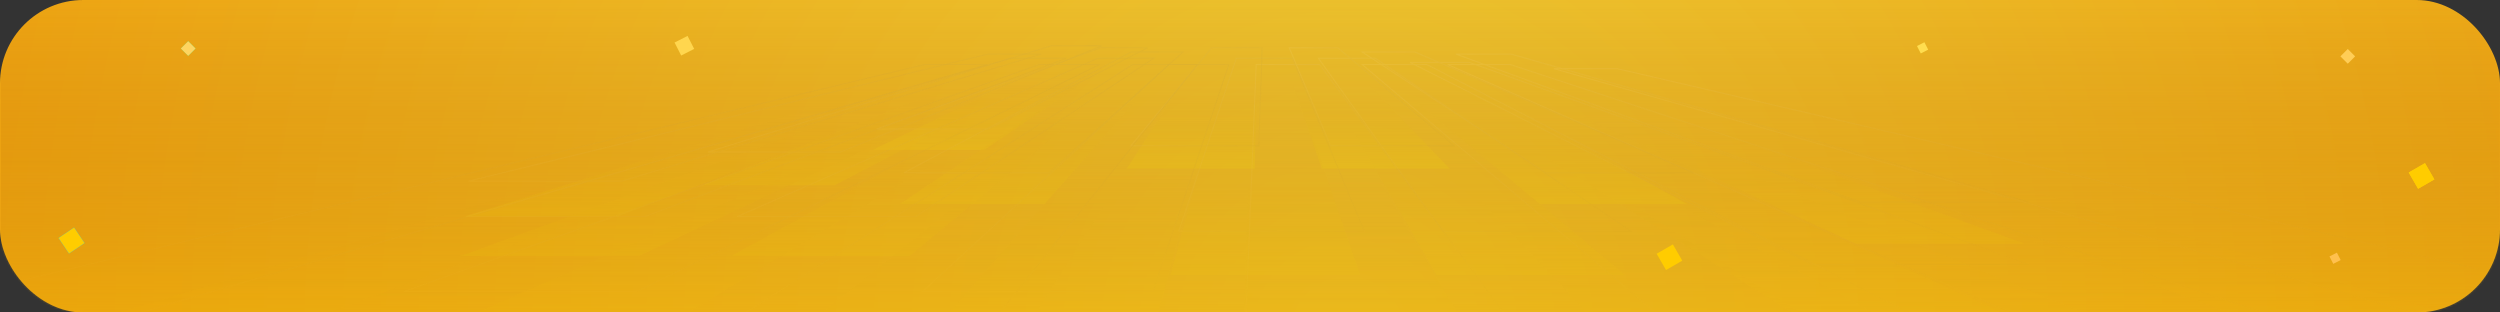 <?xml version="1.0" encoding="UTF-8"?>
<svg width="1200px" height="150px" viewBox="0 0 1200 150" version="1.1" xmlns="http://www.w3.org/2000/svg" xmlns:xlink="http://www.w3.org/1999/xlink">
    <rect x="0" y="0" width="1200" height="150" fill="#333333" stroke="none"/>
    <title>申请加入BG</title>
    <defs>
        <radialGradient cx="53.892%" cy="106.705%" fx="53.892%" fy="106.705%" r="498.177%" gradientTransform="translate(0.539,1.067),scale(0.125,1),translate(-0.539,-1.067)" id="radialGradient-1">
            <stop stop-color="#EBC834" offset="0%"></stop>
            <stop stop-color="#ED9F0E" offset="100%"></stop>
        </radialGradient>
        <rect id="path-2" x="0" y="0" width="1200" height="150" rx="40"></rect>
        <linearGradient x1="50.004%" y1="99.446%" x2="50.004%" y2="32.514%" id="linearGradient-4">
            <stop stop-color="#FFFF00" offset="0%"></stop>
            <stop stop-color="#E39F12" stop-opacity="0" offset="100%"></stop>
        </linearGradient>
        <linearGradient x1="50.004%" y1="99.446%" x2="50.004%" y2="32.514%" id="linearGradient-5">
            <stop stop-color="#FFFF00" offset="0%"></stop>
            <stop stop-color="#E39F12" stop-opacity="0" offset="100%"></stop>
        </linearGradient>
        <linearGradient x1="50.004%" y1="99.446%" x2="50.004%" y2="32.514%" id="linearGradient-6">
            <stop stop-color="#FFFF00" offset="0%"></stop>
            <stop stop-color="#E39F12" stop-opacity="0" offset="100%"></stop>
        </linearGradient>
        <linearGradient x1="50.004%" y1="99.446%" x2="50.004%" y2="32.514%" id="linearGradient-7">
            <stop stop-color="#FFFF00" offset="0%"></stop>
            <stop stop-color="#E39F12" stop-opacity="0" offset="100%"></stop>
        </linearGradient>
        <linearGradient x1="50.004%" y1="99.446%" x2="50.004%" y2="32.514%" id="linearGradient-8">
            <stop stop-color="#FFFF00" offset="0%"></stop>
            <stop stop-color="#E39F12" stop-opacity="0" offset="100%"></stop>
        </linearGradient>
        <linearGradient x1="50.004%" y1="99.446%" x2="50.004%" y2="32.514%" id="linearGradient-9">
            <stop stop-color="#FFFF00" offset="0%"></stop>
            <stop stop-color="#E39F12" stop-opacity="0" offset="100%"></stop>
        </linearGradient>
        <linearGradient x1="50.004%" y1="99.446%" x2="50.004%" y2="32.514%" id="linearGradient-10">
            <stop stop-color="#FFFF00" offset="0%"></stop>
            <stop stop-color="#E39F12" stop-opacity="0" offset="100%"></stop>
        </linearGradient>
        <linearGradient x1="50.004%" y1="99.446%" x2="50.004%" y2="32.514%" id="linearGradient-11">
            <stop stop-color="#FFFF00" offset="0%"></stop>
            <stop stop-color="#E39F12" stop-opacity="0" offset="100%"></stop>
        </linearGradient>
        <linearGradient x1="50.004%" y1="99.446%" x2="50.004%" y2="32.514%" id="linearGradient-12">
            <stop stop-color="#FFFF00" offset="0%"></stop>
            <stop stop-color="#E39F12" stop-opacity="0" offset="100%"></stop>
        </linearGradient>
        <linearGradient x1="50.004%" y1="99.446%" x2="50.004%" y2="32.514%" id="linearGradient-13">
            <stop stop-color="#FFFF00" offset="0%"></stop>
            <stop stop-color="#E39F12" stop-opacity="0" offset="100%"></stop>
        </linearGradient>
        <linearGradient x1="50.004%" y1="99.446%" x2="50.004%" y2="32.514%" id="linearGradient-14">
            <stop stop-color="#FFFF00" offset="0%"></stop>
            <stop stop-color="#E39F12" stop-opacity="0" offset="100%"></stop>
        </linearGradient>
        <linearGradient x1="50.004%" y1="99.446%" x2="50.004%" y2="32.514%" id="linearGradient-15">
            <stop stop-color="#FFFF00" offset="0%"></stop>
            <stop stop-color="#E39F12" stop-opacity="0" offset="100%"></stop>
        </linearGradient>
        <linearGradient x1="50.004%" y1="99.446%" x2="50.004%" y2="32.514%" id="linearGradient-16">
            <stop stop-color="#FFFF00" offset="0%"></stop>
            <stop stop-color="#E39F12" stop-opacity="0" offset="100%"></stop>
        </linearGradient>
        <linearGradient x1="50.004%" y1="99.446%" x2="50.004%" y2="32.514%" id="linearGradient-17">
            <stop stop-color="#FFFF00" offset="0%"></stop>
            <stop stop-color="#E39F12" stop-opacity="0" offset="100%"></stop>
        </linearGradient>
        <linearGradient x1="50.004%" y1="99.446%" x2="50.004%" y2="32.514%" id="linearGradient-18">
            <stop stop-color="#FFFF00" offset="0%"></stop>
            <stop stop-color="#E39F12" stop-opacity="0" offset="100%"></stop>
        </linearGradient>
        <linearGradient x1="50.004%" y1="99.446%" x2="50.004%" y2="32.514%" id="linearGradient-19">
            <stop stop-color="#FFFF00" offset="0%"></stop>
            <stop stop-color="#E39F12" stop-opacity="0" offset="100%"></stop>
        </linearGradient>
        <linearGradient x1="50.004%" y1="99.446%" x2="50.004%" y2="32.514%" id="linearGradient-20">
            <stop stop-color="#FFFF00" offset="0%"></stop>
            <stop stop-color="#E39F12" stop-opacity="0" offset="100%"></stop>
        </linearGradient>
        <linearGradient x1="50.004%" y1="99.446%" x2="50.004%" y2="32.514%" id="linearGradient-21">
            <stop stop-color="#FFFF00" offset="0%"></stop>
            <stop stop-color="#E39F12" stop-opacity="0" offset="100%"></stop>
        </linearGradient>
        <linearGradient x1="50.004%" y1="99.446%" x2="50.004%" y2="32.514%" id="linearGradient-22">
            <stop stop-color="#FFFF00" offset="0%"></stop>
            <stop stop-color="#E39F12" stop-opacity="0" offset="100%"></stop>
        </linearGradient>
        <linearGradient x1="50.004%" y1="99.446%" x2="50.004%" y2="32.514%" id="linearGradient-23">
            <stop stop-color="#FFFF00" offset="0%"></stop>
            <stop stop-color="#E39F12" stop-opacity="0" offset="100%"></stop>
        </linearGradient>
        <linearGradient x1="50.004%" y1="99.446%" x2="50.004%" y2="32.514%" id="linearGradient-24">
            <stop stop-color="#FFFF00" offset="0%"></stop>
            <stop stop-color="#E39F12" stop-opacity="0" offset="100%"></stop>
        </linearGradient>
        <linearGradient x1="0%" y1="228.501%" x2="208.85%" y2="228.501%" id="linearGradient-25">
            <stop stop-color="#FFE7A1" offset="0%"></stop>
            <stop stop-color="#161A26" stop-opacity="0" offset="100%"></stop>
        </linearGradient>
        <linearGradient x1="0%" y1="228.501%" x2="208.85%" y2="228.501%" id="linearGradient-26">
            <stop stop-color="#FFE7A1" offset="0%"></stop>
            <stop stop-color="#161A26" stop-opacity="0" offset="100%"></stop>
        </linearGradient>
        <linearGradient x1="0%" y1="228.501%" x2="208.85%" y2="228.501%" id="linearGradient-27">
            <stop stop-color="#FFE7A1" offset="0%"></stop>
            <stop stop-color="#161A26" stop-opacity="0" offset="100%"></stop>
        </linearGradient>
        <linearGradient x1="0%" y1="228.501%" x2="208.85%" y2="228.501%" id="linearGradient-28">
            <stop stop-color="#FFE7A1" offset="0%"></stop>
            <stop stop-color="#161A26" stop-opacity="0" offset="100%"></stop>
        </linearGradient>
        <linearGradient x1="0%" y1="228.501%" x2="208.85%" y2="228.501%" id="linearGradient-29">
            <stop stop-color="#FFE7A1" offset="0%"></stop>
            <stop stop-color="#161A26" stop-opacity="0" offset="100%"></stop>
        </linearGradient>
        <linearGradient x1="0%" y1="228.501%" x2="208.85%" y2="228.501%" id="linearGradient-30">
            <stop stop-color="#FFE7A1" offset="0%"></stop>
            <stop stop-color="#161A26" stop-opacity="0" offset="100%"></stop>
        </linearGradient>
        <linearGradient x1="0%" y1="228.501%" x2="208.85%" y2="228.501%" id="linearGradient-31">
            <stop stop-color="#FFE7A1" offset="0%"></stop>
            <stop stop-color="#161A26" stop-opacity="0" offset="100%"></stop>
        </linearGradient>
        <linearGradient x1="0%" y1="228.501%" x2="208.85%" y2="228.501%" id="linearGradient-32">
            <stop stop-color="#FFE7A1" offset="0%"></stop>
            <stop stop-color="#161A26" stop-opacity="0" offset="100%"></stop>
        </linearGradient>
        <linearGradient x1="0%" y1="228.501%" x2="208.85%" y2="228.501%" id="linearGradient-33">
            <stop stop-color="#FFE7A1" offset="0%"></stop>
            <stop stop-color="#161A26" stop-opacity="0" offset="100%"></stop>
        </linearGradient>
        <linearGradient x1="0%" y1="228.501%" x2="208.85%" y2="228.501%" id="linearGradient-34">
            <stop stop-color="#FFE7A1" offset="0%"></stop>
            <stop stop-color="#161A26" stop-opacity="0" offset="100%"></stop>
        </linearGradient>
        <linearGradient x1="0%" y1="228.501%" x2="208.85%" y2="228.501%" id="linearGradient-35">
            <stop stop-color="#FFE7A1" offset="0%"></stop>
            <stop stop-color="#161A26" stop-opacity="0" offset="100%"></stop>
        </linearGradient>
        <linearGradient x1="0%" y1="228.501%" x2="208.85%" y2="228.501%" id="linearGradient-36">
            <stop stop-color="#FFE7A1" offset="0%"></stop>
            <stop stop-color="#161A26" stop-opacity="0" offset="100%"></stop>
        </linearGradient>
        <linearGradient x1="0%" y1="228.501%" x2="208.85%" y2="228.501%" id="linearGradient-37">
            <stop stop-color="#FFE7A1" offset="0%"></stop>
            <stop stop-color="#161A26" stop-opacity="0" offset="100%"></stop>
        </linearGradient>
        <linearGradient x1="0%" y1="228.501%" x2="208.85%" y2="228.501%" id="linearGradient-38">
            <stop stop-color="#FFE7A1" offset="0%"></stop>
            <stop stop-color="#161A26" stop-opacity="0" offset="100%"></stop>
        </linearGradient>
        <linearGradient x1="0%" y1="228.501%" x2="208.85%" y2="228.501%" id="linearGradient-39">
            <stop stop-color="#FFE7A1" offset="0%"></stop>
            <stop stop-color="#161A26" stop-opacity="0" offset="100%"></stop>
        </linearGradient>
        <linearGradient x1="0%" y1="228.501%" x2="208.85%" y2="228.501%" id="linearGradient-40">
            <stop stop-color="#FFE7A1" offset="0%"></stop>
            <stop stop-color="#161A26" stop-opacity="0" offset="100%"></stop>
        </linearGradient>
        <linearGradient x1="0%" y1="228.501%" x2="208.85%" y2="228.501%" id="linearGradient-41">
            <stop stop-color="#FFE7A1" offset="0%"></stop>
            <stop stop-color="#161A26" stop-opacity="0" offset="100%"></stop>
        </linearGradient>
        <linearGradient x1="0%" y1="228.501%" x2="208.85%" y2="228.501%" id="linearGradient-42">
            <stop stop-color="#FFE7A1" offset="0%"></stop>
            <stop stop-color="#161A26" stop-opacity="0" offset="100%"></stop>
        </linearGradient>
        <linearGradient x1="0%" y1="228.501%" x2="208.85%" y2="228.501%" id="linearGradient-43">
            <stop stop-color="#FFE7A1" offset="0%"></stop>
            <stop stop-color="#161A26" stop-opacity="0" offset="100%"></stop>
        </linearGradient>
        <linearGradient x1="0%" y1="228.501%" x2="208.85%" y2="228.501%" id="linearGradient-44">
            <stop stop-color="#FFE7A1" offset="0%"></stop>
            <stop stop-color="#161A26" stop-opacity="0" offset="100%"></stop>
        </linearGradient>
        <linearGradient x1="0%" y1="228.501%" x2="208.85%" y2="228.501%" id="linearGradient-45">
            <stop stop-color="#FFE7A1" offset="0%"></stop>
            <stop stop-color="#161A26" stop-opacity="0" offset="100%"></stop>
        </linearGradient>
        <linearGradient x1="50%" y1="99.277%" x2="50%" y2="0%" id="linearGradient-46">
            <stop stop-color="#F1B102" offset="0%"></stop>
            <stop stop-color="#A64F00" stop-opacity="0" offset="100%"></stop>
        </linearGradient>
    </defs>
    <g id="BSC" stroke="none" stroke-width="1" fill="none" fill-rule="evenodd">
        <g id="BSC流动性挖矿-列表-Light" transform="translate(-360, -1740)">
            <g id="申请加入BG" transform="translate(360, 1740)">
                <g id="编组">
                    <mask id="mask-3" fill="white">
                        <use xlink:href="#path-2"></use>
                    </mask>
                    <use id="蒙版" fill="url(#radialGradient-1)" fill-rule="nonzero" xlink:href="#path-2"></use>
                    <g opacity="0.527" mask="url(#mask-3)">
                        <g transform="translate(-86.623, 0.172)">
                            <g id="编组" opacity="0.505" stroke-width="1" fill="none" fill-rule="evenodd" transform="translate(0, 19.573)">
                                <polygon id="路径" fill="url(#linearGradient-4)" fill-rule="nonzero" style="mix-blend-mode: lighten;" opacity="0.8" points="487.064 69.211 423.462 69.211 588.256 4.211 612.462 4.211"></polygon>
                                <polygon id="路径" fill="url(#linearGradient-5)" fill-rule="nonzero" style="mix-blend-mode: lighten;" opacity="0.8" points="389.159 147.211 277.462 147.211 582.518 12.211 611.462 12.211"></polygon>
                                <polygon id="路径" fill="url(#linearGradient-6)" fill-rule="nonzero" style="mix-blend-mode: lighten;" opacity="0.8" points="523.156 103.211 437.462 103.211 610.561 8.211 637.462 8.211"></polygon>
                                <polygon id="路径" fill="url(#linearGradient-7)" fill-rule="nonzero" style="mix-blend-mode: lighten;" opacity="0.8" points="559.174 52.211 505.462 52.211 612.933 0.211 635.462 0.211"></polygon>
                                <polygon id="路径" fill="url(#linearGradient-8)" fill-rule="nonzero" style="mix-blend-mode: lighten;" opacity="0.8" points="1190.462 173.211 1063.451 173.211 777.462 15.211 807.429 15.211"></polygon>
                                <polygon id="路径" fill="url(#linearGradient-9)" fill-rule="nonzero" style="mix-blend-mode: lighten;" opacity="0.8" points="1058.462 97.211 977.409 97.211 783.462 7.211 809.955 7.211"></polygon>
                                <polygon id="路径" fill="url(#linearGradient-10)" fill-rule="nonzero" style="mix-blend-mode: lighten;" opacity="0.8" points="1058.462 135.211 954.417 135.211 761.462 13.211 790.016 13.211"></polygon>
                                <polygon id="路径" fill="url(#linearGradient-11)" fill-rule="nonzero" style="mix-blend-mode: lighten;" opacity="0.8" points="866.462 112.211 776.196 112.211 716.462 9.211 743.765 9.211"></polygon>
                                <polygon id="路径" fill="url(#linearGradient-12)" fill-rule="nonzero" style="mix-blend-mode: lighten;" opacity="0.8" points="782.462 61.211 721.096 61.211 700.462 1.211 724.746 1.211"></polygon>
                                <polygon id="路径" fill="url(#linearGradient-13)" fill-rule="nonzero" style="mix-blend-mode: lighten;" opacity="0.8" points="1448.462 186.211 1312.053 186.211 829.462 12.211 859.892 12.211"></polygon>
                                <polygon id="路径" fill="url(#linearGradient-14)" fill-rule="nonzero" style="mix-blend-mode: lighten;" opacity="0.8" points="1070.462 207.211 921.196 207.211 737.462 13.211 768.593 13.211"></polygon>
                                <polygon id="路径" fill="url(#linearGradient-15)" fill-rule="nonzero" style="mix-blend-mode: lighten;" opacity="0.8" points="811.462 173.211 682.462 173.211 687.543 15.211 718.027 15.211"></polygon>
                                <polygon id="路径" fill="url(#linearGradient-16)" fill-rule="nonzero" style="mix-blend-mode: lighten;" opacity="0.8" points="739.462 112.211 648.462 112.211 676.691 9.211 704.201 9.211"></polygon>
                                <polygon id="路径" fill="url(#linearGradient-17)" fill-rule="nonzero" style="mix-blend-mode: lighten;" opacity="0.8" points="688.856 61.211 627.462 61.211 666.168 1.211 690.462 1.211"></polygon>
                                <polygon id="路径" fill="url(#linearGradient-18)" fill-rule="nonzero" style="mix-blend-mode: lighten;" opacity="0.8" points="638.053 147.211 527.462 147.211 645.805 12.211 674.462 12.211"></polygon>
                                <polygon id="路径" fill="url(#linearGradient-19)" fill-rule="nonzero" style="mix-blend-mode: lighten;" opacity="0.8" points="587.984 78.211 518.462 78.211 627.529 5.211 652.462 5.211"></polygon>
                                <polygon id="路径" fill="url(#linearGradient-20)" fill-rule="nonzero" style="mix-blend-mode: lighten;" opacity="0.8" points="534.953 207.211 385.462 207.211 627.275 13.211 658.462 13.211"></polygon>
                                <polygon id="路径" fill="url(#linearGradient-21)" fill-rule="nonzero" style="mix-blend-mode: lighten;" opacity="0.8" points="127.447 173.211 0.462 173.211 527.502 15.211 557.462 15.211"></polygon>
                                <polygon id="路径" fill="url(#linearGradient-22)" fill-rule="nonzero" style="mix-blend-mode: lighten;" opacity="0.8" points="393.074 103.211 307.462 103.211 568.62 8.211 595.462 8.211"></polygon>
                                <polygon id="路径" fill="url(#linearGradient-23)" fill-rule="nonzero" style="mix-blend-mode: lighten;" opacity="0.8" points="382.98 84.211 309.462 84.211 558.86 6.211 584.462 6.211"></polygon>
                                <polygon id="路径" fill="url(#linearGradient-24)" fill-rule="nonzero" style="mix-blend-mode: lighten;" opacity="0.8" points="896.462 78.211 825.801 78.211 737.462 5.211 762.757 5.211"></polygon>
                            </g>
                            <g id="编组" opacity="0.227" stroke-width="1" fill="none" fill-rule="evenodd" transform="translate(3, 21.573)">
                                <polygon id="路径" stroke="url(#linearGradient-25)" stroke-width="0.5" points="487.016 51.211 423.462 51.211 588.256 0.211 612.462 0.211"></polygon>
                                <polygon id="路径" stroke="url(#linearGradient-26)" stroke-width="0.5" points="389.159 118.211 277.462 118.211 582.47 9.211 611.462 9.211"></polygon>
                                <polygon id="路径" stroke="url(#linearGradient-27)" stroke-width="0.5" points="523.129 82.211 437.462 82.211 610.602 6.211 637.462 6.211"></polygon>
                                <polygon id="路径" stroke="url(#linearGradient-28)" stroke-width="0.5" points="558.174 40.211 504.462 40.211 611.933 1.211 634.462 1.211"></polygon>
                                <polygon id="路径" stroke="url(#linearGradient-29)" stroke-width="0.5" points="1191.462 135.211 1064.466 135.211 778.462 9.211 808.473 9.211"></polygon>
                                <polygon id="路径" stroke="url(#linearGradient-30)" stroke-width="0.5" points="1057.462 75.211 976.442 75.211 782.462 4.211 808.96 4.211"></polygon>
                                <polygon id="路径" stroke="url(#linearGradient-31)" stroke-width="0.5" points="1057.462 105.211 953.386 105.211 760.462 8.211 789.012 8.211"></polygon>
                                <polygon id="路径" stroke="url(#linearGradient-32)" stroke-width="0.5" points="866.462 89.211 776.178 89.211 716.462 6.211 743.757 6.211"></polygon>
                                <polygon id="路径" stroke="url(#linearGradient-33)" stroke-width="0.5" points="781.462 48.211 722.306 48.211 702.462 1.211 725.825 1.211"></polygon>
                                <polygon id="路径" stroke="url(#linearGradient-34)" stroke-width="0.5" points="1448.462 148.211 1312.09 148.211 829.462 11.211 859.894 11.211"></polygon>
                                <polygon id="路径" stroke="url(#linearGradient-35)" stroke-width="0.5" points="1069.462 164.211 920.671 164.211 737.462 9.211 768.457 9.211"></polygon>
                                <polygon id="路径" stroke="url(#linearGradient-36)" stroke-width="0.5" points="810.462 135.211 681.462 135.211 686.591 9.211 717.027 9.211"></polygon>
                                <polygon id="路径" stroke="url(#linearGradient-37)" stroke-width="0.5" points="738.462 89.211 649.462 89.211 677.038 6.211 703.958 6.211"></polygon>
                                <polygon id="路径" stroke="url(#linearGradient-38)" stroke-width="0.5" points="687.856 48.211 626.462 48.211 665.217 1.211 689.462 1.211"></polygon>
                                <polygon id="路径" stroke="url(#linearGradient-39)" stroke-width="0.5" points="637.018 118.211 526.462 118.211 644.767 9.211 673.462 9.211"></polygon>
                                <polygon id="路径" stroke="url(#linearGradient-40)" stroke-width="0.5" points="587.008 61.211 517.462 61.211 626.52 3.211 651.462 3.211"></polygon>
                                <polygon id="路径" stroke="url(#linearGradient-41)" stroke-width="0.5" points="535.001 164.211 385.462 164.211 627.322 9.211 658.462 9.211"></polygon>
                                <polygon id="路径" stroke="url(#linearGradient-42)" stroke-width="0.5" points="127.4 135.211 0.462 135.211 527.455 9.211 557.462 9.211"></polygon>
                                <polygon id="路径" stroke="url(#linearGradient-43)" stroke-width="0.5" points="393.074 82.211 307.462 82.211 568.572 6.211 595.462 6.211"></polygon>
                                <polygon id="路径" stroke="url(#linearGradient-44)" stroke-width="0.5" points="382.015 65.211 308.462 65.211 557.817 4.211 583.462 4.211"></polygon>
                                <polygon id="路径" stroke="url(#linearGradient-45)" stroke-width="0.5" points="896.462 61.211 825.801 61.211 737.462 3.211 762.805 3.211"></polygon>
                            </g>
                            <rect id="矩形" fill="url(#linearGradient-46)" fill-rule="nonzero" style="mix-blend-mode: screen;" x="87" y="0" width="1199.828" height="167.373"></rect>
                        </g>
                    </g>
                </g>
                <rect id="矩形" fill="#FFCD56" transform="translate(1126.925, 27.046) rotate(-45) translate(-1126.925, -27.046) " x="1124.425" y="24.546" width="5" height="5"></rect>
                <rect id="矩形备份-4" fill="#FFC04E" transform="translate(1120.839, 123.96) rotate(-27) translate(-1120.839, -123.96) " x="1118.839" y="121.96" width="4" height="4"></rect>
                <rect id="矩形备份-19" fill="#FFDD4F" transform="translate(922.839, 22.96) rotate(-27) translate(-922.839, -22.96) " x="920.839" y="20.96" width="4" height="4"></rect>
                <rect id="矩形备份-17" fill="#FFD64E" transform="translate(328.495, 21.942) rotate(-27) translate(-328.495, -21.942) " x="324.995" y="18.442" width="7" height="7"></rect>
                <rect id="矩形备份-3" fill="#FFCC00" style="mix-blend-mode: lighten;" transform="translate(1162.339, 84.46) rotate(-30) translate(-1162.339, -84.46) " x="1157.839" y="79.96" width="9" height="9"></rect>
                <rect id="矩形备份-18" fill="#FFCC00" transform="translate(801.339, 123.46) rotate(-30) translate(-801.339, -123.46) " x="796.839" y="118.96" width="9" height="9"></rect>
                <rect id="矩形备份-6" fill="#15C0F8" style="mix-blend-mode: lighten;" transform="translate(34.339, 115.46) rotate(-304) translate(-34.339, -115.46) " x="29.839" y="110.96" width="9" height="9"></rect>
                <rect id="矩形备份-7" fill="#00FFA5" style="mix-blend-mode: lighten;" opacity="0.565" transform="translate(90.339, 23.288) rotate(-315) translate(-90.339, -23.288) " x="87.839" y="20.788" width="5" height="5"></rect>
                <rect id="矩形备份-3" fill="#FFCC00" transform="translate(1162.339, 84.456) rotate(-30) translate(-1162.339, -84.456) " x="1157.839" y="79.956" width="9" height="9"></rect>
                <rect id="矩形备份-6" fill="#FFCC00" transform="translate(34.339, 115.456) rotate(-304) translate(-34.339, -115.456) " x="29.839" y="110.956" width="9" height="9"></rect>
                <rect id="矩形备份-7" fill="#FED460" style="mix-blend-mode: lighten;" transform="translate(90.339, 23.284) rotate(-315) translate(-90.339, -23.284) " x="87.839" y="20.784" width="5" height="5"></rect>
            </g>
        </g>
    </g>
</svg>